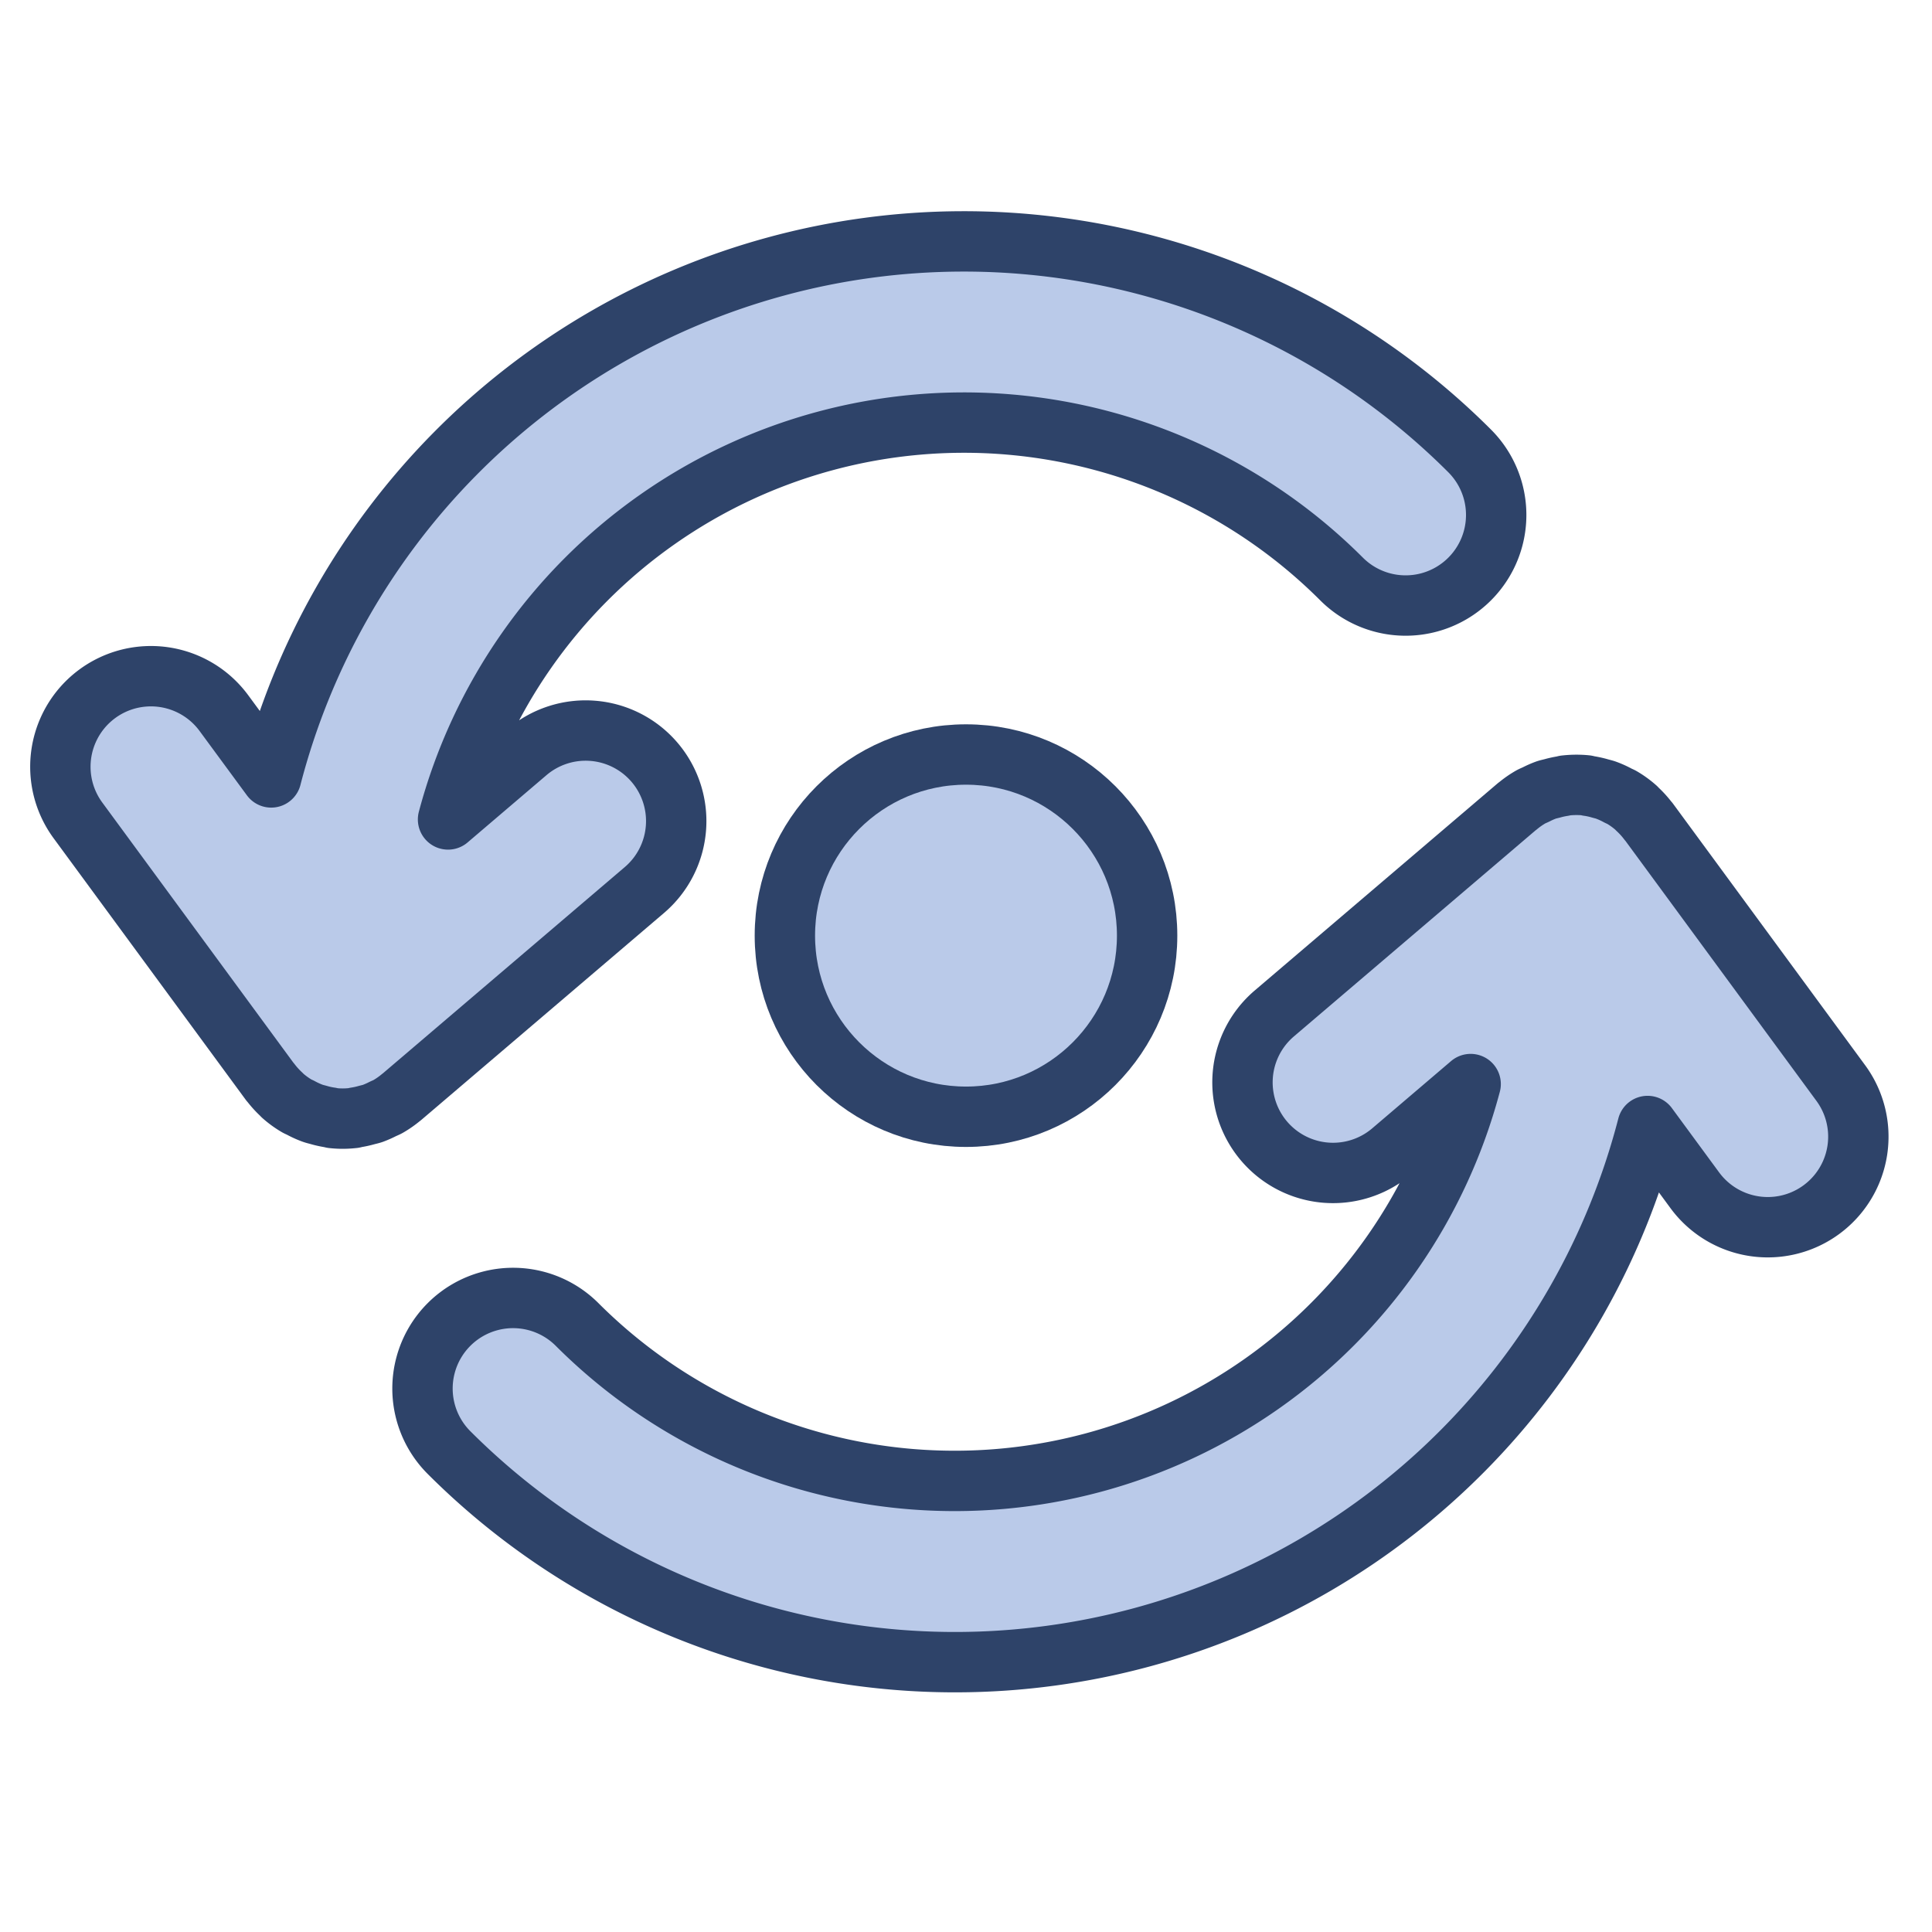 <svg viewBox="0 0 64 64" xmlns="http://www.w3.org/2000/svg" aria-labelledby="title" aria-describedby="desc"><path fill="#bacae9" d="M51.134 26.092a2.983 2.983 0 0 0-.331.148c-.059.03-.122.052-.178.085a3.028 3.028 0 0 0-.428.3l-.026.019-8 6.9a3 3 0 1 0 3.92 4.542l2.6-2.242a17.685 17.685 0 0 1-29.55 8.138 3 3 0 0 0-4.217 4.269 23.7 23.7 0 0 0 39.635-11.045l1.576 2.12a3 3 0 0 0 4.815-3.58l-6.41-8.62c-.008-.011-.02-.019-.028-.031a3.036 3.036 0 0 0-.353-.384c-.015-.014-.027-.031-.042-.044a3.018 3.018 0 0 0-.471-.338c-.046-.027-.1-.045-.143-.069a2.924 2.924 0 0 0-.385-.171c-.064-.022-.129-.036-.194-.054a2.949 2.949 0 0 0-.375-.081c-.03 0-.058-.016-.089-.019a3.108 3.108 0 0 0-.322-.017h-.02a3.116 3.116 0 0 0-.343.022c-.029 0-.056.014-.085.019a2.881 2.881 0 0 0-.35.078c-.067.016-.14.031-.206.055z" data-name="layer1"/><path stroke-width="2" stroke-linejoin="round" stroke-linecap="round" stroke="#2e4369" fill="none" d="M51.218 26.17a2.983 2.983 0 0 0-.332.146c-.06.029-.122.052-.179.084a3.028 3.028 0 0 0-.43.3c-.008.007-.018.012-.026.018l-8.039 6.855a3 3 0 1 0 3.894 4.565l2.611-2.227a17.685 17.685 0 0 1-29.6 7.964 3 3 0 0 0-4.242 4.244A23.7 23.7 0 0 0 54.578 37.3l1.564 2.129a3 3 0 0 0 4.836-3.552l-6.359-8.657c-.008-.011-.02-.019-.028-.031a3.036 3.036 0 0 0-.351-.386c-.015-.014-.026-.031-.042-.044a3.018 3.018 0 0 0-.469-.341c-.045-.027-.1-.045-.143-.07a2.924 2.924 0 0 0-.384-.173c-.063-.023-.129-.037-.193-.055a2.949 2.949 0 0 0-.375-.084c-.03 0-.058-.016-.088-.02a3.108 3.108 0 0 0-.321-.016h-.02a3.116 3.116 0 0 0-.343.02c-.029 0-.056.014-.085.019a2.881 2.881 0 0 0-.351.076c-.069.018-.14.032-.208.055z" data-name="stroke"/><path fill="#bacae9" d="M21.683 25.253a3 3 0 0 0-4.23-.335l-2.611 2.227a17.685 17.685 0 0 1 29.6-7.964 3 3 0 0 0 4.242-4.244 23.7 23.7 0 0 0-39.7 10.816l-1.566-2.129a3 3 0 0 0-4.836 3.552l6.359 8.657c.008.011.02.02.028.031a3.036 3.036 0 0 0 .351.386c.015.014.026.031.042.044a3.018 3.018 0 0 0 .469.341c.045.027.1.045.143.07a2.924 2.924 0 0 0 .384.173c.063.023.129.037.193.055a2.949 2.949 0 0 0 .375.084c.03 0 .058.016.088.02a3.108 3.108 0 0 0 .322.019h.019a3.116 3.116 0 0 0 .343-.02c.029 0 .056-.014.085-.019a2.881 2.881 0 0 0 .351-.076c.07-.019.141-.033.209-.056a2.983 2.983 0 0 0 .332-.146c.06-.029.122-.052.179-.084a3.028 3.028 0 0 0 .43-.3l.026-.019 8.039-6.855a3 3 0 0 0 .334-4.228z" data-name="layer1"/><circle fill="#bacae9" r="6" cy="30.994" cx="32" data-name="layer1"/><path stroke-width="2" stroke-linejoin="round" stroke-linecap="round" stroke="#2e4369" fill="none" d="M21.683 25.253a3 3 0 0 0-4.23-.335l-2.611 2.227a17.685 17.685 0 0 1 29.6-7.964 3 3 0 0 0 4.242-4.244 23.7 23.7 0 0 0-39.7 10.816l-1.566-2.129a3 3 0 0 0-4.836 3.552l6.359 8.657c.008.011.02.02.028.031a3.036 3.036 0 0 0 .351.386c.015.014.026.031.042.044a3.018 3.018 0 0 0 .469.341c.045.027.1.045.143.07a2.924 2.924 0 0 0 .384.173c.063.023.129.037.193.055a2.949 2.949 0 0 0 .375.084c.03 0 .058.016.088.02a3.108 3.108 0 0 0 .322.019h.019a3.116 3.116 0 0 0 .343-.02c.029 0 .056-.014.085-.019a2.881 2.881 0 0 0 .351-.076c.07-.019.141-.033.209-.056a2.983 2.983 0 0 0 .332-.146c.06-.029.122-.052.179-.084a3.028 3.028 0 0 0 .43-.3l.026-.019 8.039-6.855a3 3 0 0 0 .334-4.228z" data-name="stroke"/><circle stroke-width="2" stroke-linejoin="round" stroke-linecap="round" stroke="#2e4369" fill="none" r="6" cy="30.994" cx="32" data-name="stroke"/></svg>